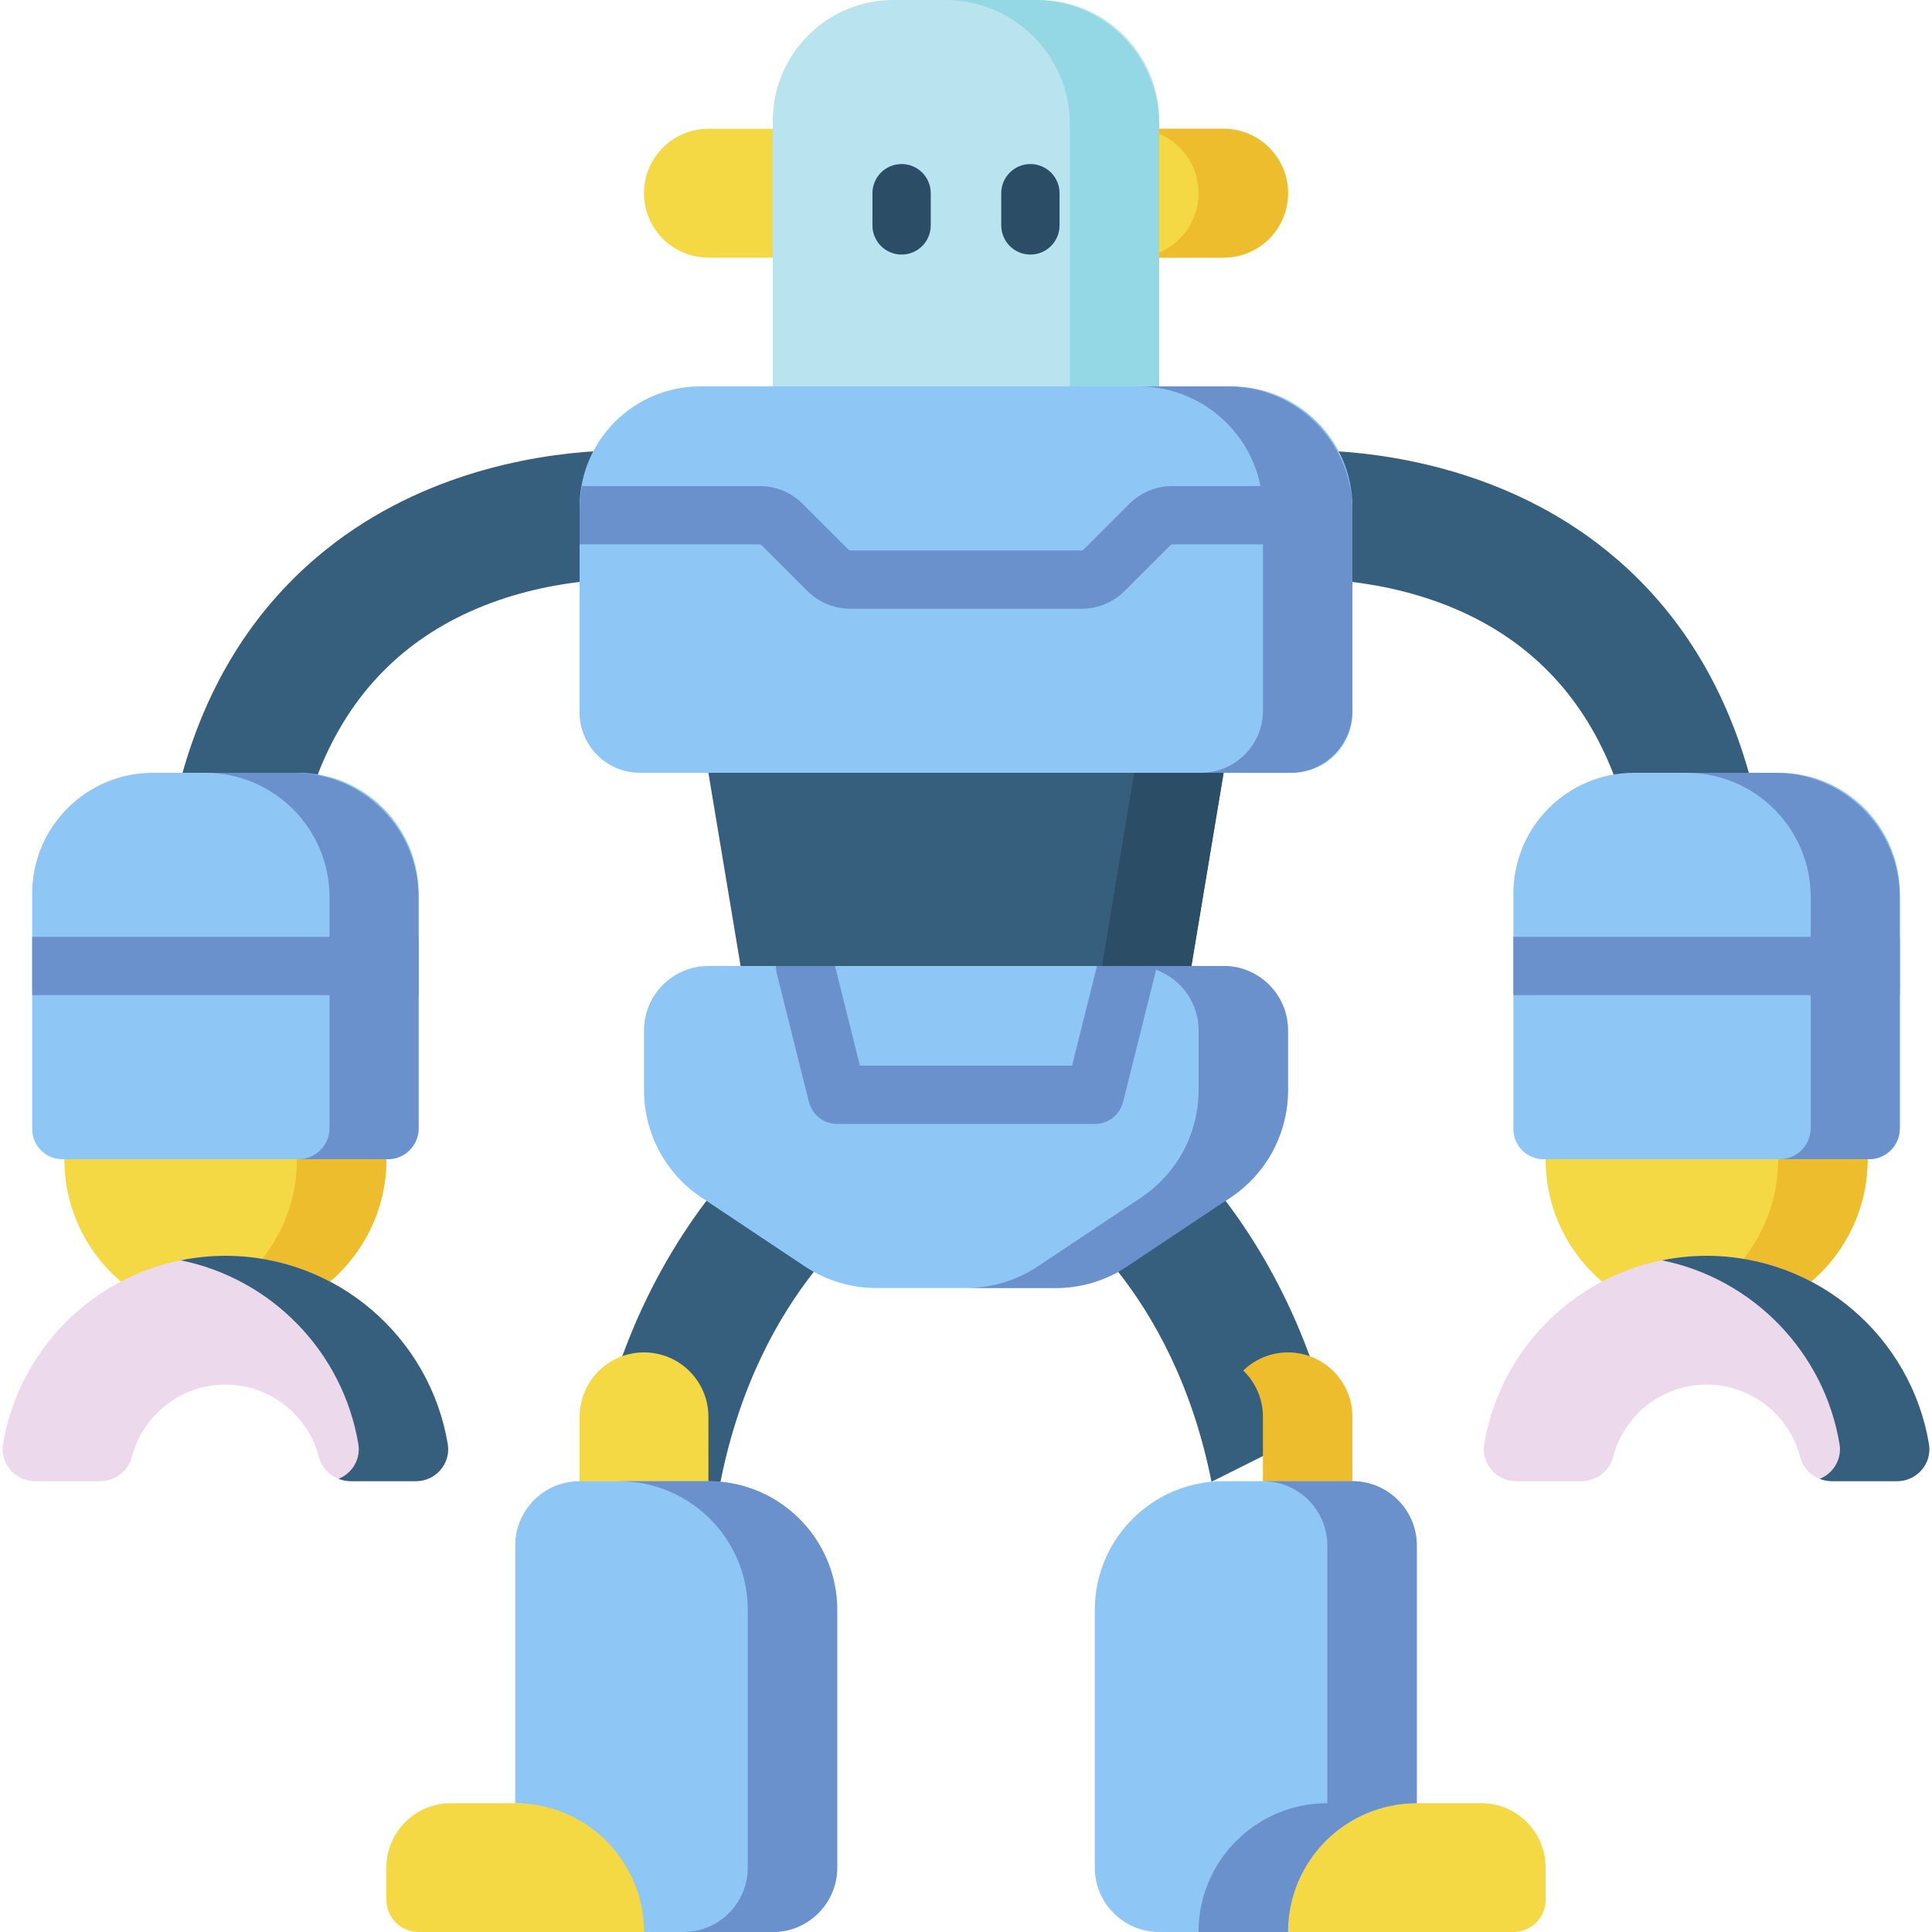 <svg viewBox="0 0 400 400" fill="none" xmlns="http://www.w3.org/2000/svg">
<g id="robot 1" clip-path="url(#clip0)">
<g id="Group">
<g id="Group_2">
<g id="Group_3">
<path id="Vector" d="M128.839 280.776C133.792 267.269 140.18 256.642 146.258 248.616L173.333 252.669L168.489 263.328C161.433 272.275 153.214 286.415 149.172 306.783L135.614 321.529L128.839 280.776Z" fill="#365E7D"/>
</g>
</g>
<path id="vector" d="M253.333 26.666C260.697 26.666 266.667 32.636 266.667 40C266.667 47.364 260.697 53.334 253.333 53.334H233.803V26.666H253.333Z" fill="#F4D844"/>
<path id="vector_2" d="M253.333 26.666H234.816C242.18 26.666 248.15 32.636 248.15 40C248.15 47.364 242.18 53.334 234.816 53.334H253.333C260.697 53.334 266.666 47.364 266.666 40C266.666 32.636 260.696 26.666 253.333 26.666Z" fill="#EDBD2D"/>
<path id="vector_3" d="M146.666 53.334C139.302 53.334 133.332 47.364 133.332 40C133.332 32.636 139.302 26.666 146.666 26.666H164.05V53.333L146.666 53.334Z" fill="#F4D844"/>
<path id="head" d="M240 83.031H160V25C160 11.193 171.193 0 185 0H215C228.807 0 240 11.193 240 25V83.031Z" fill="#B9E4EF"/>
<g id="eye">
<path id="Vector_2" d="M186.666 52.703C183.332 52.703 180.63 50.001 180.63 46.667V40C180.63 36.665 183.332 33.964 186.666 33.964C189.999 33.964 192.702 36.666 192.702 40V46.666C192.702 50.001 189.999 52.703 186.666 52.703Z" fill="#2B4D66"/>
</g>
<g id="eye_2">
<path id="Vector_3" d="M213.333 52.703C209.998 52.703 207.297 50.001 207.297 46.667V40C207.297 36.665 209.999 33.964 213.333 33.964C216.667 33.964 219.369 36.666 219.369 40V46.666C219.37 50.001 216.667 52.703 213.333 52.703Z" fill="#2B4D66"/>
</g>
<path id="Vector_4" d="M214.245 0H195.735C209.959 0 221.49 11.53 221.49 25.755V83.031H239.999V25.755C239.999 11.53 228.469 0 214.245 0V0Z" fill="#93D8E4"/>
<g id="Group_4">
<path id="Vector_5" d="M65.688 160.609C71.731 144.847 82.218 133.501 97.048 126.738C105.302 122.974 113.557 121.248 119.999 120.478L129.577 112.274L123.53 93.4C109.809 94.212 85.662 98.269 65.541 115.405C52.266 126.711 42.982 141.651 37.793 160L47.887 169.416L65.688 160.609Z" fill="#365E7D"/>
</g>
<g id="Group_5">
<path id="Vector_6" d="M362.08 160C356.891 141.651 347.607 126.711 334.331 115.404C314.211 98.27 290.063 94.213 276.342 93.399L262.45 113.334L279.873 120.478C286.315 121.249 294.569 122.974 302.823 126.738C317.653 133.501 328.141 144.848 334.183 160.61L346.88 175.2L362.08 160Z" fill="#365E7D"/>
</g>
<path id="Vector_7" d="M200 211.804L153.333 200L146.666 160L200 137.224L253.333 160L246.666 200L200 211.804Z" fill="#365E7D"/>
<path id="Vector_8" d="M200 137.224L190.744 141.176L234.822 160L228.155 200L190.744 209.463L200 211.804L246.666 200L253.333 160L200 137.224Z" fill="#2B4D66"/>
<path id="Vector_9" d="M267.5 160H132.5C125.596 160 120 154.404 120 147.5V105C120 91.193 131.193 80 145 80H255C268.807 80 280 91.193 280 105V147.5C280 154.404 274.404 160 267.5 160Z" fill="#8EC6F6"/>
<path id="Vector_10" d="M218.592 266.667H181.407C176.142 266.667 170.996 265.108 166.615 262.188L145.207 247.916C137.788 242.97 133.333 234.644 133.333 225.727V213.332C133.333 205.968 139.303 199.999 146.667 199.999H253.333C260.697 199.999 266.667 205.968 266.667 213.332V225.727C266.667 234.644 262.21 242.97 254.792 247.916L233.385 262.188C229.003 265.109 223.856 266.667 218.592 266.667Z" fill="#8EC6F6"/>
<g id="Group_6">
<g id="Group_7">
<path id="Vector_11" d="M250.828 306.783C246.787 286.415 238.567 272.275 231.511 263.328L235.23 248.616H253.741C259.819 256.642 266.207 267.269 271.161 280.776L267.605 298.39L250.828 306.783Z" fill="#365E7D"/>
</g>
</g>
<g id="arm">
<path id="vector_4" d="M386.665 240C386.665 250.142 382.136 259.227 374.989 265.341L331.674 265.34C324.528 259.227 319.998 250.142 319.998 240.001L353.332 220.121L386.665 240Z" fill="#F4D844"/>
<path id="vector_5" d="M353.333 220.12L344.077 225.64L368.155 239.999C368.155 250.141 363.626 259.226 356.479 265.339L374.99 265.34C382.137 259.226 386.667 250.141 386.667 239.999L353.333 220.12Z" fill="#EDBD2D"/>
<path id="Vector_12" d="M387.083 240H319.583C316.131 240 313.333 237.202 313.333 233.75V185C313.333 171.193 324.526 160 338.333 160H368.333C382.14 160 393.333 171.193 393.333 185V233.75C393.333 237.202 390.535 240 387.083 240Z" fill="#8EC6F6"/>
<path id="Vector_13" d="M367.579 160H349.135C363.359 160 374.889 171.53 374.889 185.755V233.562C374.889 237.118 372.007 240 368.45 240H386.894C390.45 240 393.332 237.117 393.332 233.562V185.755C393.333 171.53 381.802 160 367.579 160Z" fill="#6A91CB"/>
<path id="light" d="M313.333 193.964H393.333V206.037H313.333V193.964Z" fill="#6A91CB"/>
<g id="hand">
<g id="Group_8">
<path id="Vector_14" d="M392.776 306.666H379.314C376.242 306.666 373.469 304.648 372.702 301.674C370.479 293.054 362.638 286.666 353.333 286.666C344.028 286.666 336.187 293.054 333.963 301.674C333.196 304.648 330.423 306.666 327.352 306.666H313.89C309.805 306.666 306.627 303.018 307.298 298.989C310.969 276.896 330.216 259.999 353.333 259.999C376.45 259.999 395.696 276.896 399.368 298.989C400.037 303.019 396.859 306.666 392.776 306.666Z" fill="#ECDAEC"/>
</g>
</g>
<path id="hand_2" d="M399.368 298.99C395.696 276.897 376.451 260 353.333 260C350.163 260 347.071 260.328 344.077 260.934C362.92 264.741 377.688 279.926 380.857 298.99C381.381 302.146 379.54 305.06 376.757 306.178C377.557 306.492 378.421 306.667 379.313 306.667H392.775C396.859 306.666 400.037 303.019 399.368 298.99Z" fill="#365E7D"/>
</g>
<path id="Vector_15" d="M254.245 80H235.734C249.959 80 261.489 91.531 261.489 105.755V147.123C261.489 154.234 255.723 160 248.612 160H267.123C274.234 160 280 154.234 280 147.123V105.755C280 91.531 268.47 80 254.245 80Z" fill="#6A91CB"/>
<path id="Vector_16" d="M253.333 200H234.822C242.186 200 248.155 205.97 248.155 213.334V225.729C248.155 234.645 243.699 242.971 236.28 247.917L214.873 262.189C210.493 265.109 205.346 266.668 200.081 266.668H218.592C223.857 266.668 229.004 265.109 233.384 262.189L254.791 247.917C262.21 242.971 266.665 234.645 266.665 225.729V213.334C266.665 205.97 260.696 200 253.333 200Z" fill="#6A91CB"/>
<g id="arm_2">
<path id="vector_6" d="M79.999 240C79.999 250.142 75.469 259.227 68.323 265.341L25.008 265.34C17.862 259.227 13.332 250.142 13.332 240.001L46.666 220.121L79.999 240Z" fill="#F4D844"/>
<path id="vector_7" d="M46.666 220.12L37.41 225.64L61.488 239.999C61.488 250.141 56.959 259.226 49.812 265.339L68.323 265.34C75.47 259.226 80 250.141 80 239.999L46.666 220.12Z" fill="#EDBD2D"/>
<path id="Vector_17" d="M80.416 240H12.916C9.464 240 6.666 237.202 6.666 233.75V185C6.666 171.193 17.859 160 31.666 160H61.666C75.473 160 86.666 171.193 86.666 185V233.75C86.666 237.202 83.868 240 80.416 240Z" fill="#8EC6F6"/>
<path id="Vector_18" d="M60.911 160H42.468C56.691 160 68.222 171.53 68.222 185.755V233.562C68.222 237.118 65.34 240 61.783 240H80.227C83.783 240 86.665 237.117 86.665 233.562V185.755C86.665 171.53 75.135 160 60.911 160Z" fill="#6A91CB"/>
<path id="light_2" d="M6.666 193.964H86.666V206.037H6.666V193.964Z" fill="#6A91CB"/>
<g id="hand_3">
<g id="hand_4">
<path id="Vector_19" d="M86.109 306.666H72.647C69.575 306.666 66.803 304.648 66.035 301.674C63.812 293.054 55.971 286.666 46.666 286.666C37.361 286.666 29.52 293.054 27.296 301.674C26.529 304.648 23.757 306.666 20.685 306.666H7.224C3.139 306.666 -0.039 303.018 0.632 298.989C4.303 276.896 23.549 259.999 46.667 259.999C69.785 259.999 89.03 276.896 92.702 298.989C93.371 303.019 90.193 306.666 86.109 306.666Z" fill="#ECDAEC"/>
</g>
</g>
<path id="hand_5" d="M92.702 298.99C89.03 276.897 69.785 260 46.667 260C43.497 260 40.405 260.328 37.411 260.934C56.254 264.741 71.022 279.926 74.191 298.99C74.716 302.146 72.874 305.06 70.091 306.178C70.891 306.492 71.755 306.667 72.647 306.667H86.109C90.193 306.666 93.371 303.019 92.702 298.99V298.99Z" fill="#365E7D"/>
</g>
<path id="light_3" d="M239.364 200H227.112L221.955 220.631H178.047L172.889 200H160.637C160.637 200.484 160.688 200.974 160.811 201.464L167.477 228.131C168.149 230.819 170.563 232.703 173.333 232.703H226.666C229.436 232.703 231.851 230.818 232.523 228.131L239.189 201.464C239.312 200.974 239.364 200.484 239.364 200Z" fill="#6A91CB"/>
<path id="light_4" d="M233.778 104.351L224.351 113.779C224.232 113.898 224.074 113.963 223.904 113.963H176.094C175.926 113.963 175.767 113.898 175.648 113.78L166.219 104.351C163.82 101.952 160.63 100.63 157.238 100.63H120.511C120.176 102.287 119.999 104 119.999 105.755V112.703H157.237C157.403 112.703 157.566 112.771 157.683 112.887L167.112 122.316C169.511 124.714 172.701 126.036 176.094 126.036H223.904C227.297 126.036 230.487 124.715 232.887 122.316L242.312 112.889C242.43 112.771 242.594 112.704 242.759 112.704H280V105.755C280 104.001 279.822 102.287 279.488 100.631H242.761C239.369 100.63 236.179 101.951 233.778 104.351Z" fill="#6A91CB"/>
<g id="Group_9">
<g id="vector_8">
<path id="Vector_20" d="M266.666 280C263.065 280 259.804 281.434 257.404 283.755C259.911 286.179 261.475 289.571 261.475 293.334V314.018H280V293.334C280 285.97 274.03 280 266.666 280Z" fill="#EDBD2D"/>
</g>
<g id="light_5">
<path id="Vector_21" d="M249.631 373.333H306.666C314.03 373.333 320 379.303 320 386.667V393.334C320 397.016 317.015 400 313.333 400H266.667L249.631 373.333Z" fill="#F4D844"/>
</g>
<path id="Vector_22" d="M293.333 373.334V320C293.333 312.636 287.364 306.667 280 306.667H253.333C238.606 306.667 226.667 318.606 226.667 333.333V386.667C226.667 394.031 232.637 400 240.001 400H266.667C266.666 385.273 278.605 373.334 293.333 373.334Z" fill="#8EC6F6"/>
<path id="Vector_23" d="M280 306.667H261.475C268.839 306.667 274.809 312.636 274.809 320V373.334C260.082 373.334 248.143 385.273 248.143 400H266.666C266.666 385.273 278.605 373.334 293.332 373.334V320C293.333 312.636 287.364 306.667 280 306.667Z" fill="#6A91CB"/>
</g>
<g id="Group_10">
<path id="vector_9" d="M120.004 314.017V293.333C120.004 285.969 125.973 279.999 133.338 279.999C140.702 279.999 146.671 285.969 146.671 293.333V314.017H120.004Z" fill="#F4D844"/>
<path id="light_6" d="M150.373 373.333H93.338C85.973 373.333 80.004 379.303 80.004 386.667V393.334C80.004 397.016 82.988 400 86.67 400H133.337L150.373 373.333Z" fill="#F4D844"/>
<path id="Vector_24" d="M106.67 373.334V320C106.67 312.636 112.639 306.667 120.004 306.667H146.67C161.397 306.667 173.336 318.606 173.336 333.333V386.667C173.336 394.031 167.367 400 160.003 400H133.336C133.337 385.273 121.398 373.334 106.67 373.334Z" fill="#8EC6F6"/>
<path id="Vector_25" d="M146.67 306.667H128.154C142.882 306.667 154.821 318.606 154.821 333.333V386.667C154.821 394.031 148.851 400 141.487 400H160.003C167.367 400 173.336 394.031 173.336 386.667V333.333C173.337 318.606 161.398 306.667 146.67 306.667Z" fill="#6A91CB"/>
</g>
</g>
</g>
<defs>
<clipPath id="clip0">
<rect width="400" height="400" fill="white"/>
</clipPath>
</defs>
</svg>
